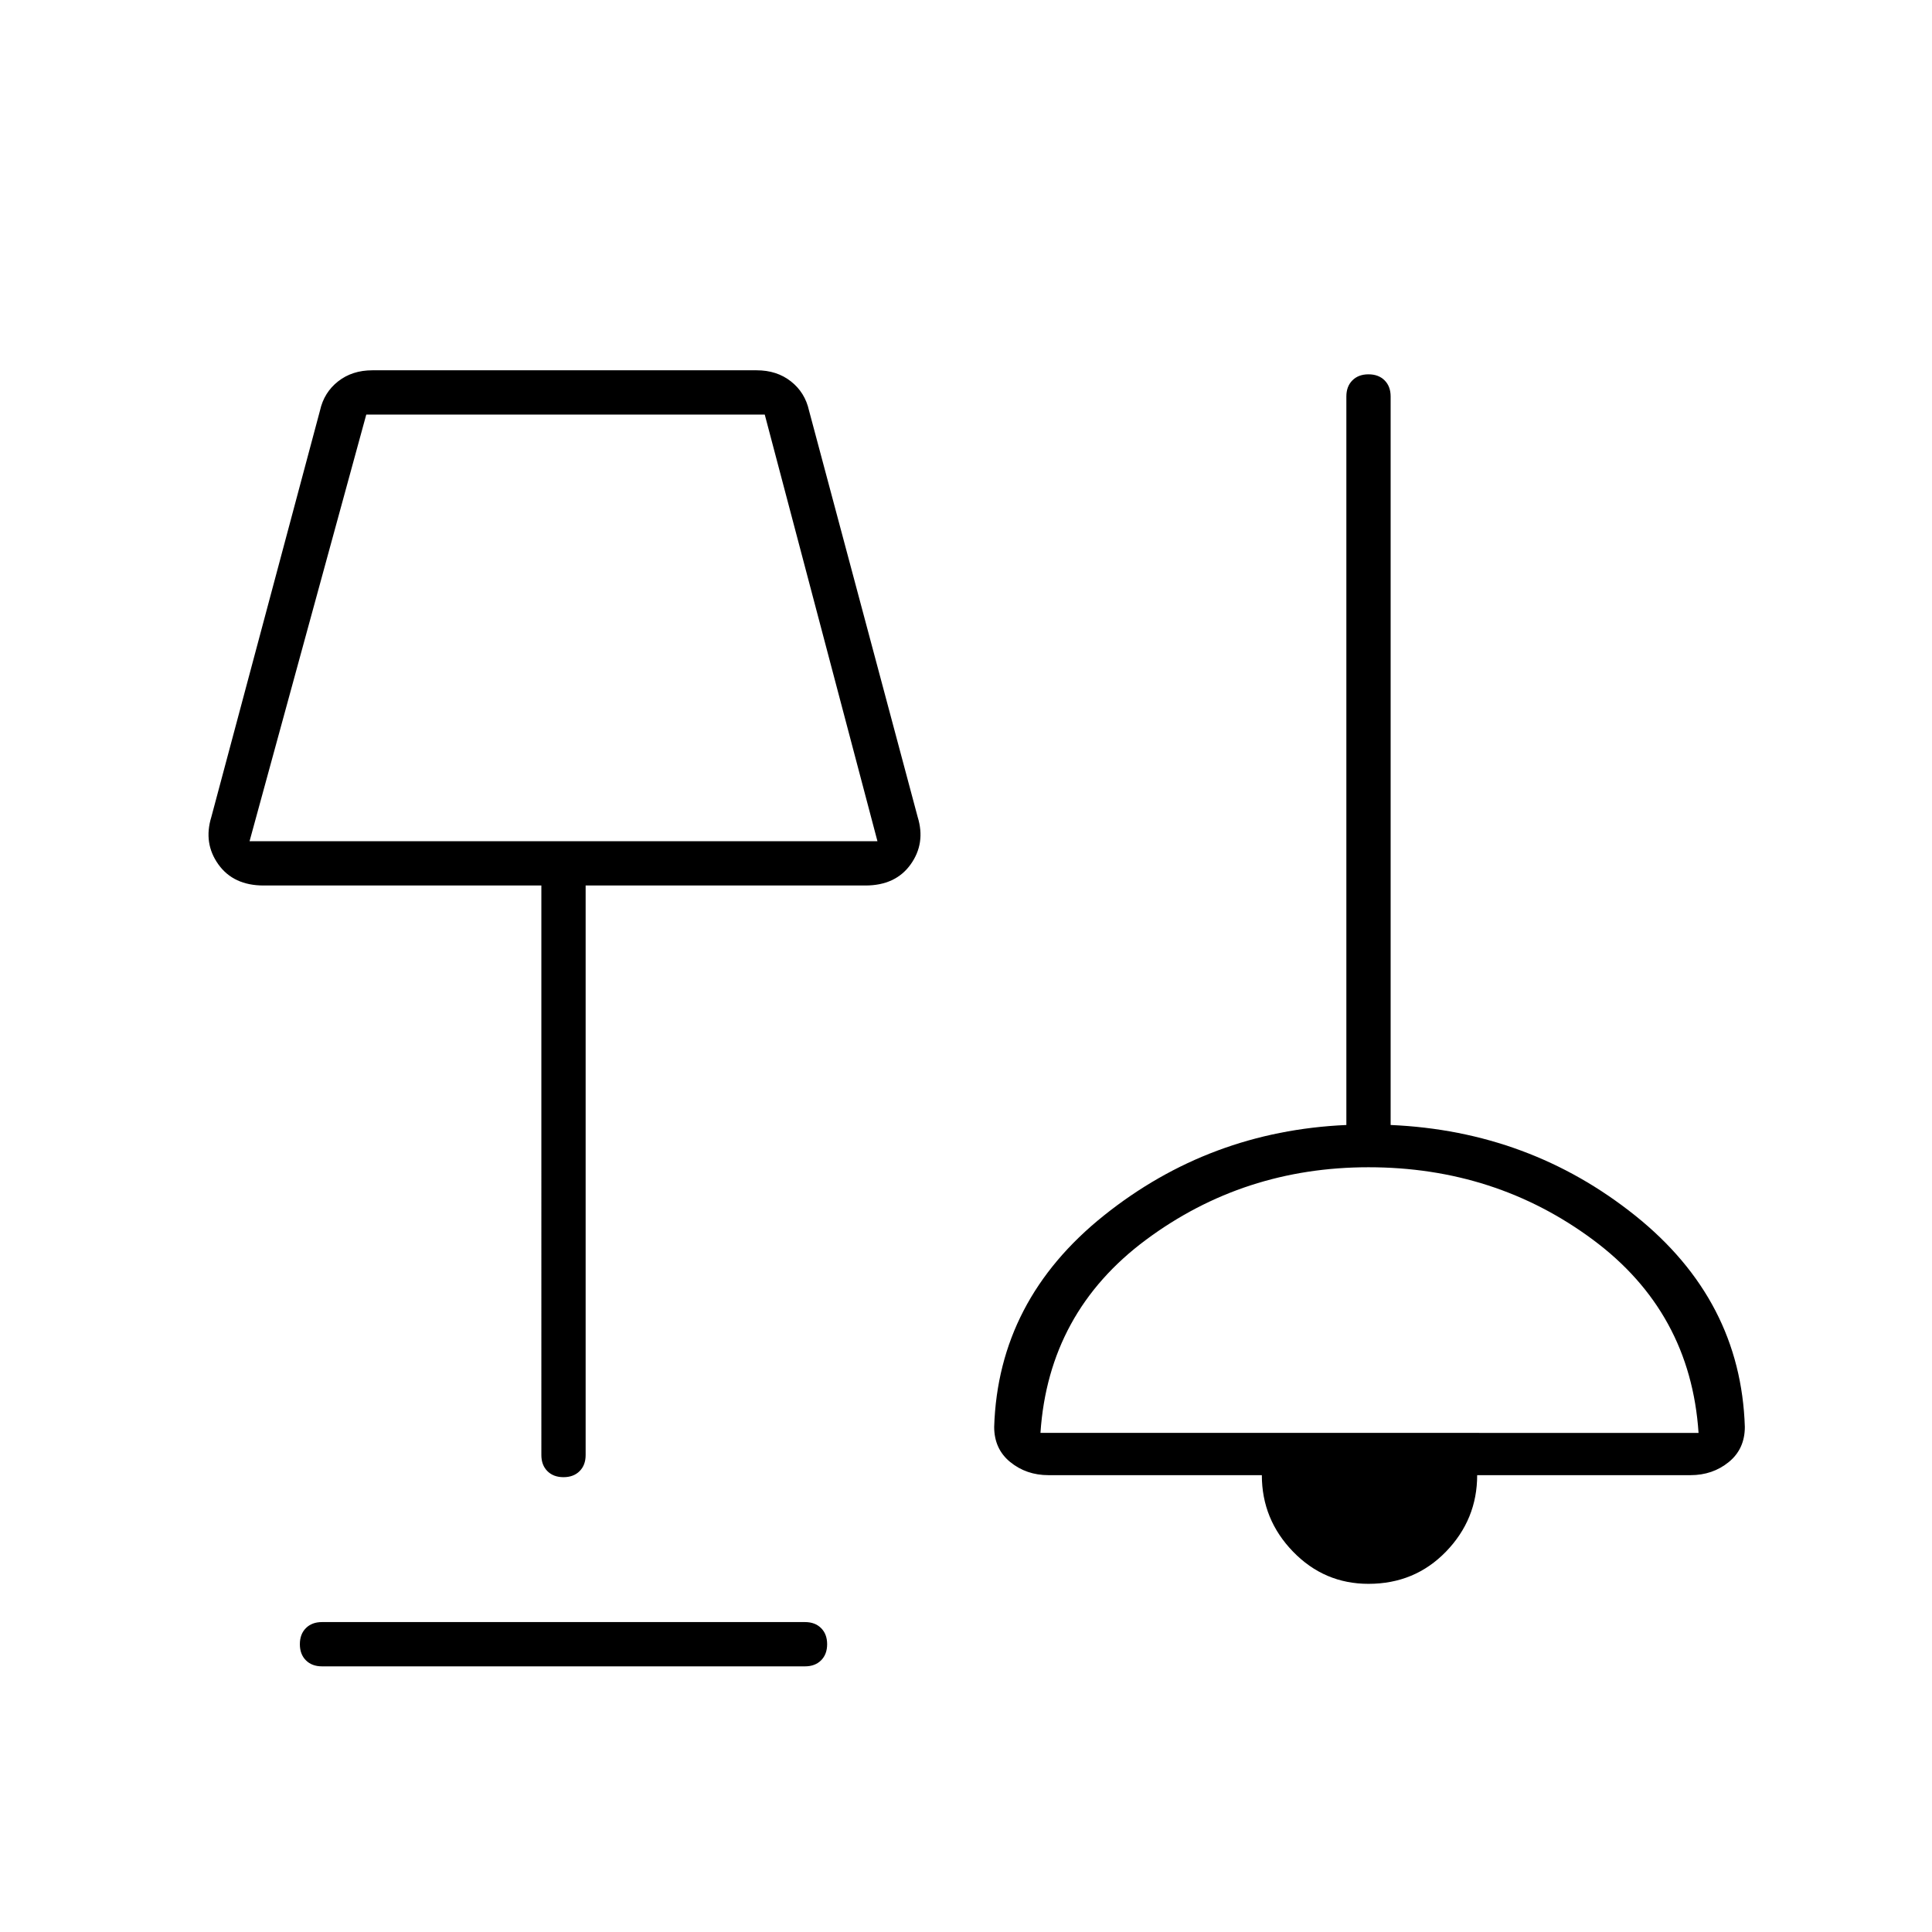 <svg xmlns="http://www.w3.org/2000/svg" width="48" height="48"><path d="M8 41.4q-.25 0-.4-.15-.15-.15-.15-.4t.15-.4q.15-.15.4-.15h12q.25 0 .4.15.15.15.15.4t-.15.4q-.15.15-.4.15zm26-2.05q-1.1 0-1.875-.8-.775-.8-.775-1.9h-5.3q-.55 0-.95-.325-.4-.325-.4-.875.1-3.15 2.725-5.25t6.025-2.25V9.85q0-.25.15-.4.15-.15.4-.15t.4.15q.15.15.15.4v18.1q3.45.15 6.075 2.25t2.725 5.25q0 .55-.4.875-.4.325-.95.325h-5.3q0 1.1-.775 1.9-.775.8-1.925.8zM14 36.7q-.25 0-.4-.15-.15-.15-.15-.4V22h-6.9q-.75 0-1.125-.525T5.25 20.3l2.7-10.1q.1-.45.45-.725.35-.275.85-.275h9.55q.5 0 .85.275t.45.725l2.7 10.1q.2.65-.175 1.175T21.5 22h-6.95v14.15q0 .25-.15.4-.15.15-.4.15zm11.85-1.1H42.2q-.2-3-2.625-4.8Q37.15 29 34 29q-3.1 0-5.525 1.8-2.425 1.8-2.625 4.8zM6.2 20.9h15.6L19 10.3H9.1zm7.8-5.3zm20 16.7z"/></svg>